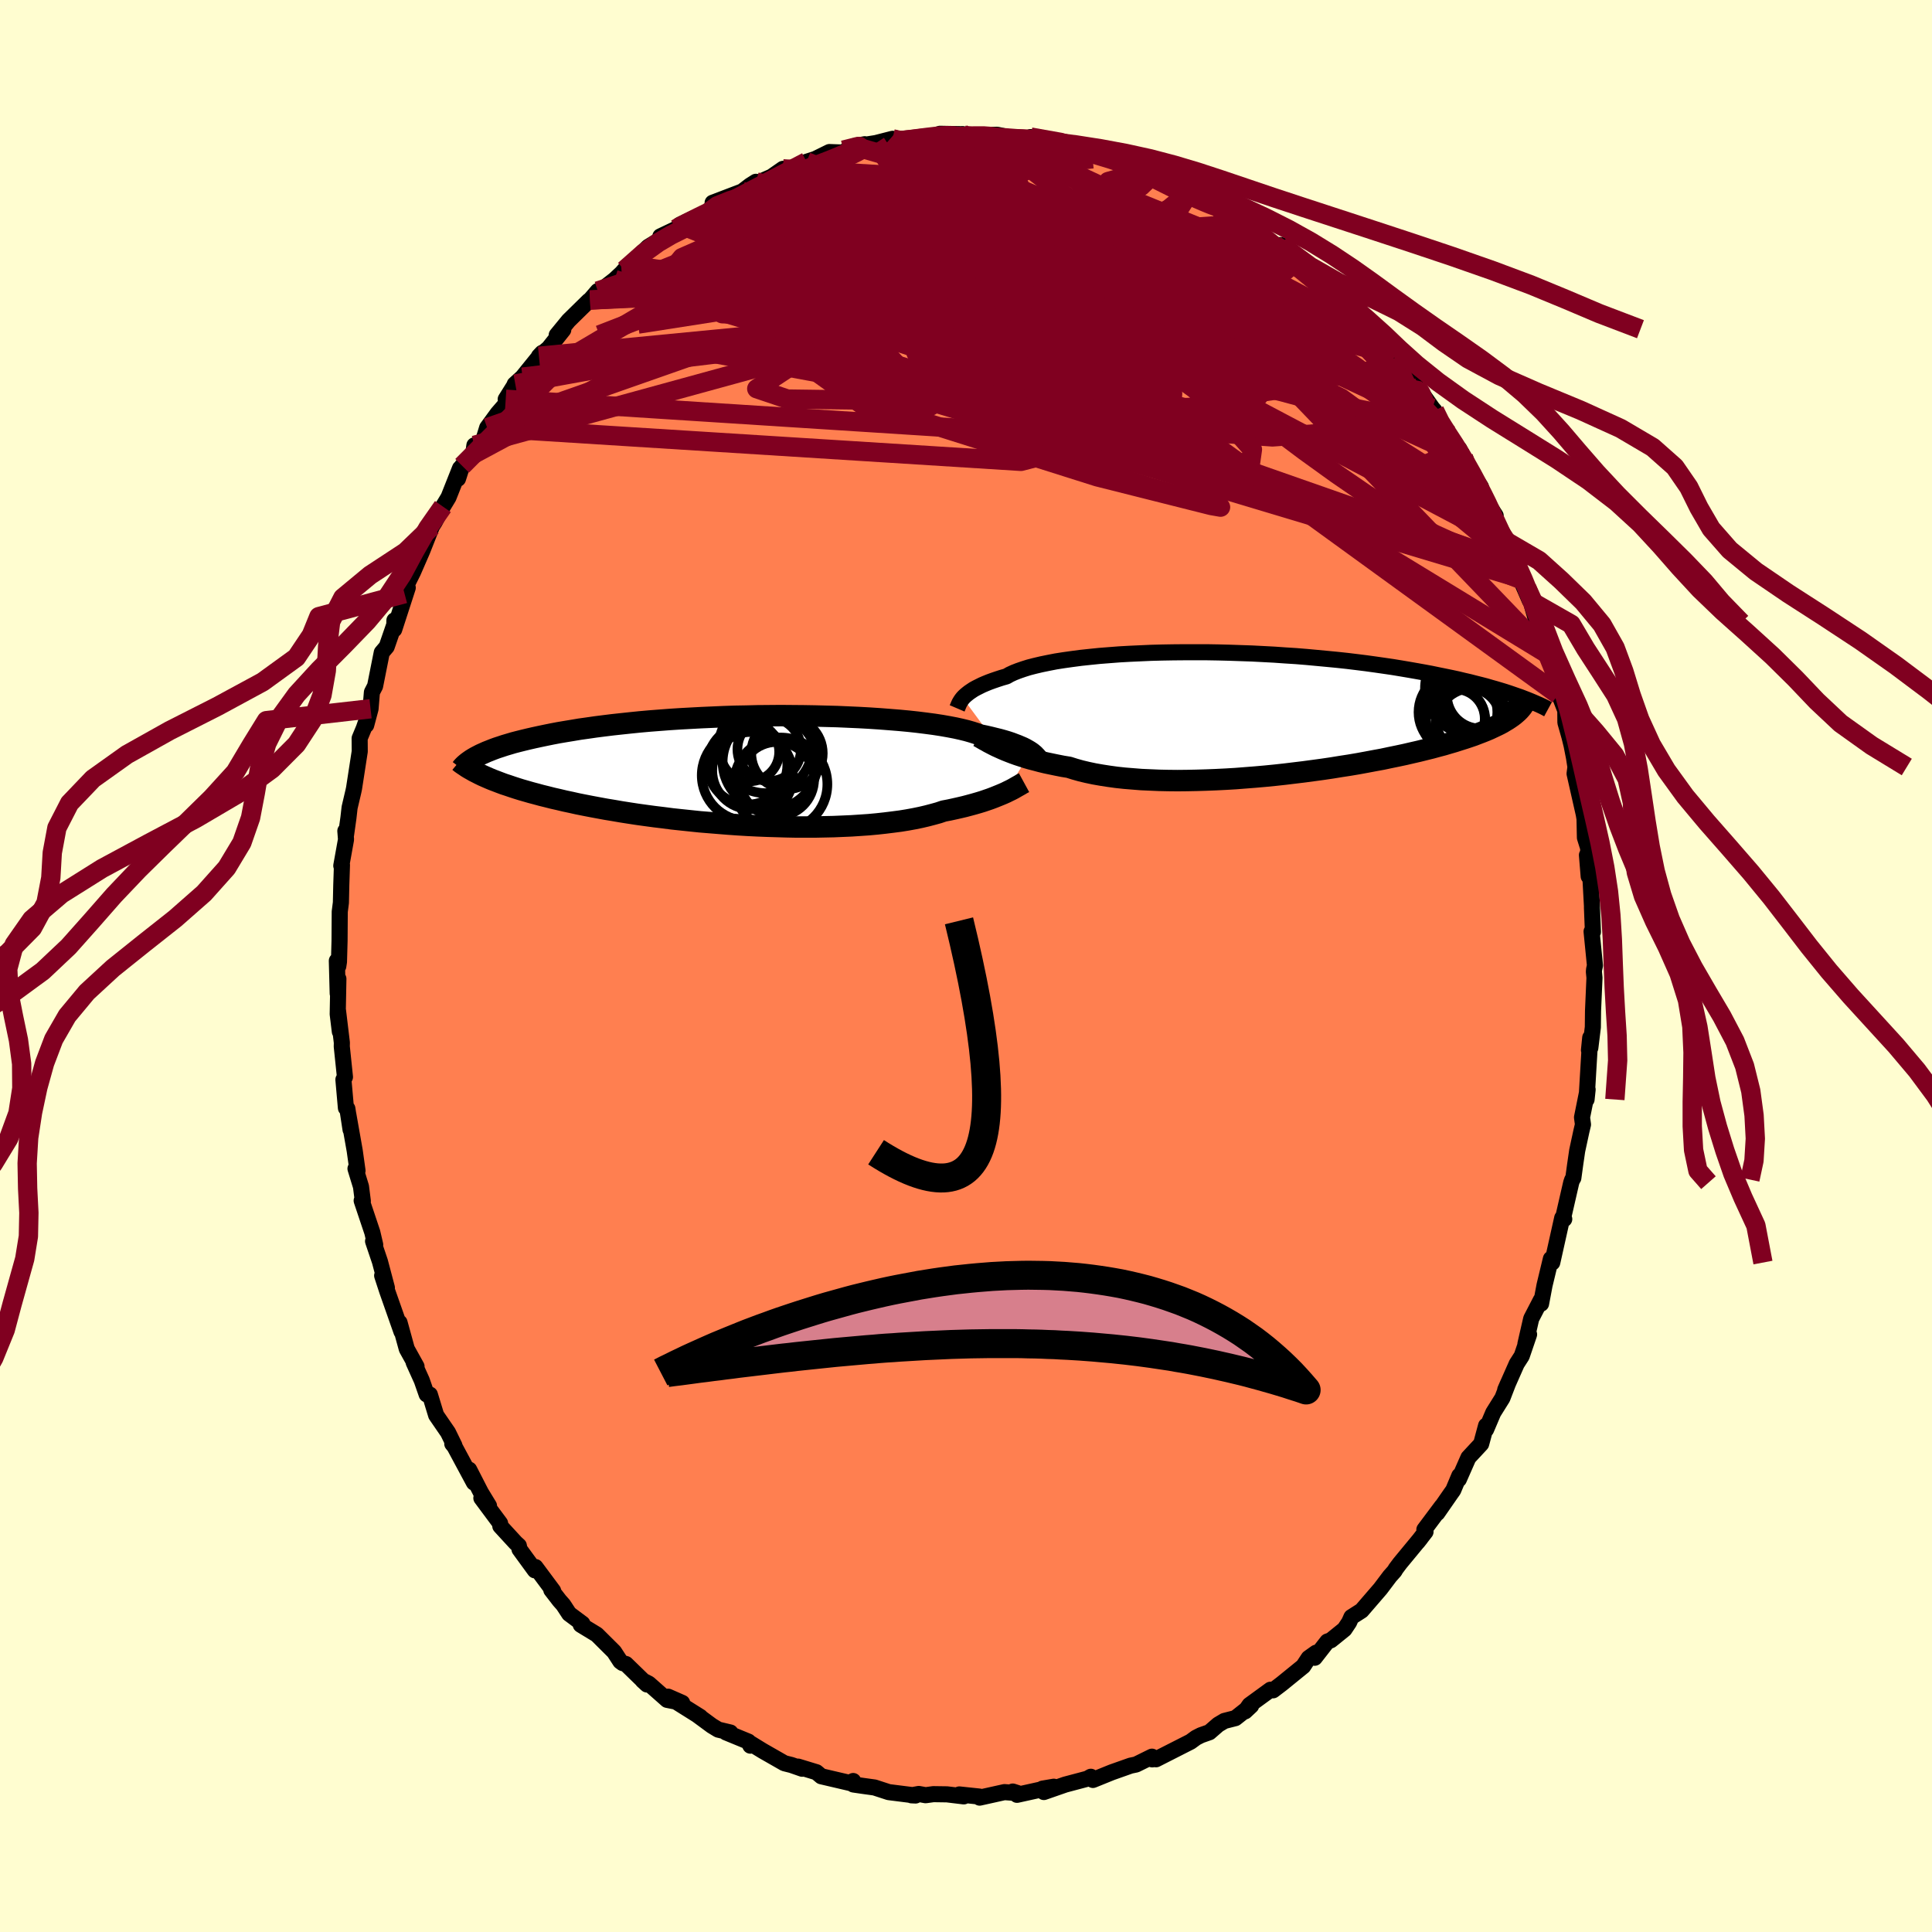 <svg xmlns="http://www.w3.org/2000/svg" width="500" height="500" viewBox="-100 -100 200 200"><defs><clipPath id="c"><path d="M29.25-1.89 29.08-2l-.19-.11-.21-.12-.24-.12-.26-.11-.28-.12-.32-.12-.34-.13-.36-.12-.4-.12-.43-.12-.45-.11-.48-.12-.52-.12-.54-.11-.4-.15-.47-.15-.52-.15-.57-.14-.63-.14-.68-.13-.74-.13-.78-.12-.83-.11-.88-.11-.92-.1-.96-.09-1-.08-1.03-.08-1.06-.07-1.08-.06-1.12-.05-1.13-.05-1.15-.03-1.16-.03-1.18-.02-1.18-.01-1.19-.01-1.19.01-1.19.01-1.18.03-1.17.02-1.17.04-1.15.05-1.14.05-1.12.06-1.1.06-1.08.07-1.05.08-1.03.08-1.01.09-.98.1-.94.1-.92.1-.89.11-.86.11-.83.12-.79.11-.77.13-.73.12-.71.12-.68.13-.64.13-.62.13-.6.13-.57.13-.54.13-.52.13-.5.13-.47.14-.44.13-.42.14-.4.13-.38.14-.35.14-.33.13-.31.14-.29.13-.27.14.48 2.04.32.14.34.15.36.15.37.14.39.15.4.15.43.14.44.15.46.15.48.15.49.14.52.15.53.14.55.15.57.14.59.15.62.14.63.15.66.14.67.15.7.14.72.14.75.14.76.14.79.13.81.14.83.13.85.13.87.12.89.12.91.11.92.12.94.1.95.1.96.1.98.08.98.08 1 .08 1 .07 1 .06 1.01.05 1 .04L3 5.82l1 .03 1 .02h1.96l.97-.02.95-.02.94-.04.92-.04.9-.06.88-.06.86-.08.82-.09.81-.1.77-.1.74-.12.71-.13.68-.14.64-.15.61-.16.58-.16.53-.18.58-.11.55-.12.53-.12.51-.12.49-.13.48-.13.45-.13.43-.13.41-.14.38-.13.37-.14.35-.14.32-.13.31-.13.29-.13"/></clipPath><clipPath id="b"><path d="m-29.88-1.58.13-.14.15-.14.18-.15.19-.15.22-.15.24-.16.27-.15.3-.15.32-.16.35-.15.37-.15.41-.15.44-.15.46-.15.49-.14.35-.2.41-.19.46-.18.52-.18.57-.18.62-.16.68-.16.73-.15.77-.15.83-.13.86-.12.91-.12.94-.1.98-.1 1.02-.08 1.04-.08 1.07-.06 1.1-.05 1.11-.05 1.14-.03 1.14-.02 1.16-.01h2.34l1.17.02 1.18.03 1.17.04 1.16.04 1.16.06 1.14.06 1.14.08 1.11.07 1.1.09 1.08.1 1.06.1 1.04.1 1.02.11.99.12.96.12.94.13.91.13.89.13.85.14.83.14.8.14.78.14.75.14.72.15.69.14.68.14.65.14.62.15.61.14.58.15.56.14.54.14.51.15.5.14.47.14.46.14.43.14.41.14.4.14.38.13-.64 1.86-.21.16-.23.16-.24.16-.27.16-.28.17-.3.16-.33.16-.34.16-.36.17-.38.16-.4.16-.42.16-.44.17-.47.16-.48.16-.51.16-.53.17-.55.16-.57.17-.61.16-.62.17-.65.16-.68.17-.7.16-.73.17-.75.16-.78.16-.8.17-.82.15-.85.16-.87.16-.89.15-.91.14-.92.15-.95.14-.96.13-.97.13-.99.12-.99.12-1.01.11-1.01.1L.4 6.6l-1.02.08-1.02.08-1.02.06-1.01.05-1.01.04-1 .03-1 .02-.97.01-.97-.01-.94-.02-.93-.04-.91-.04-.88-.07-.86-.07-.83-.09-.8-.11-.77-.12-.74-.13-.71-.15-.67-.16-.64-.18-.6-.19-.62-.1-.61-.12-.58-.12-.57-.12-.54-.13-.52-.14-.51-.13-.48-.14-.46-.15-.43-.14-.42-.15-.39-.15-.38-.15-.35-.15-.33-.15"/></clipPath><filter id="a"><feTurbulence baseFrequency=".05" numOctaves="3" result="noise" type="noise"/><feDisplacementMap in="SourceGraphic" in2="noise" scale="2"/></filter></defs><rect width="100%" height="100%" x="-100" y="-100" fill="#FFFDD0"/><path fill="coral" stroke="#000" stroke-linejoin="round" stroke-width="1.667" d="M65.02.36 65 .6l.06.62-.15 3.42-.02 1.7-.26 2.13-.14.24.13-1.29-.23 3.86-.15 2.54.11-1.03-.58 2.88.1.74-.17.72-.43 1.99-.21 1.44-.19 1.39-.11.16-.11.32-.89 3.88.17-.11-.21-.12-1.03 4.62-.01-.15-.13-.24-.66 2.74-.36 1.91-.02-.38-1 1.93-.6 2.62.38-.99-.76 2.23-.52.81-1.19 2.69.31-.71-.6 1.56-.95 1.52-.74 1.74v-.4l-.51 1.89-1.32 1.42-.99 2.25.05-.38-.63 1.5-.27.38-1.38 1.99.47-.71-1.81 2.42.12.23-.82 1.06.31-.39-2.13 2.58-.45.6-.11.2-.49.55-.98 1.3-1.95 2.26-1.05.67-.24.54-.48.72-1.41 1.14-.36.13-1.31 1.68.14-.52-.77.55-.56.85-2.24 1.82-.88.67-.27-.06-2.17 1.58-.46.66.63-.59-1.63 1.29-1.14.29-.64.38-.91.79-.88.31-.51.26-.56.41-3.58 1.82-.36-.15-.03.16-.03-.28-1.64.81-.57.12-1.95.69-1.95.79-.02-.09-.2-.24-.35.2-2.3.61-2.21.77-.14-.35 1.17-.2-3.81.84-.44-.34.5.16-1.36-.1-2.57.57-.02-.11-2.08-.22.46.2-1.74-.21-1.41-.02-.8.11-.71-.13-.76.14.43.02-2.78-.35-1.47-.48-1.16-.16-1.03-.15-.02-.36-.26.22-3.04-.71-.5-.42-1.9-.58.42.22-1.12-.39-.72-.18-2.24-1.28-1.45-.89.17.35-.21-.42-2.31-.95.45.01-1.26-.3-.66-.4-1.52-1.12.32.2-3.33-2.09 1.46.64-1.56-.31-1.9-1.68-.63-.32.45.41-2.18-2.12-.35-.1-.23-.17-.65-1-1.79-1.78-1.66-1.01.17-.12-1.37-1.02-.61-.93-.39-.44-.85-1.1.19.09-1.83-2.46-.06.34-1.59-2.18-.07-.37-.33-.3-1.59-1.73-.02-.29-1.94-2.61.79.8-.84-1.38-1.21-2.36.49 1.34-2.01-3.74-.23-.28.22.18-.66-1.35-1.23-1.79-.65-2.13-.33-.02-.51-1.46-.84-1.86.3.43-1.01-1.82-.75-2.73.2.94-1.48-4.21-.52-1.59.12-.07.37 1.33-.72-2.72-.71-2.1.22.36-.3-1.28-1.1-3.28.12.05-.19-1.5-.57-1.86.21.21-.29-2.07-.67-3.79.24 1.61-.33-2.17-.15-.07-.26-2.94.16-.27-.33-3.16.01-.39-.4-3.32.19 2.17-.22-1.81.07-3.65-.07 1.52-.09-3.39.15.56.07-.46.06-2.16.02-3.02.12-.94.04-1.82.07-2.08-.07.08.49-2.72-.07-.88.07.42.25-1.78.12-1.06.39-1.66.07-.33.59-3.82-.01-1.36.44-1.06.62-1.79-.38 1.48.45-1.69.14-1.71.33-.64.69-3.47.51-.6.95-2.75-.15.02-.02.94 1.4-4.32-.33.62.05-.58.83-1.67.95-2.18 1.02-2.58-.03.06.3-.47.85-1.6.58-.96 1.19-3-.21 1.08.43-1.34 1.14-1.18.13-.94.8-.13.52-1.69 1.08-1.48.98-1.13-.14-.34.99-1.58-.06.03.81-.74 2.03-2.51-.33.35 1-.83 1.52-1.91-.68.55 1.23-1.5 2.11-2.07.11-.06.8-.93-.48.56 2.23-1.74.73-.68.72-.83-.44.52 2.46-2.4 1.45-.89-.19-.2 1.64-.78.08-.05.31-.38 1.31-.62 1.72-.71.93-.86-.58-.08 3.07-1.17.81-.62.6-.38.02.18 1.6-.7 1.18-.82 1.24-.08.94-.32.27-.33.9-.29 1.46-.72 1.37.05 1.18-.66 1.11-.2-.18.09 1.33-.21 1.72-.44-.58.39.98-.15 1.71-.14 1.94-.31.87-.31 2.2.04.13-.01-.4.26 2.24-.19.93.23.34-.22.47-.01 1.97.41 2.15.17-.65-.34.49.29 2.4.33.86.14.76.47v-.34l.28.04 3.1.81 1.81.54-1.36-.36 2.63 1.36 1.86.29-.84-.09.54-.01.37.11 2.37 1.08 1.23.67.18.04.75.64 1.98 1.13.74.05-.65-.05L29-76.7l1.13.41-1.14-.54 1.92 1.49 1.13.75.58-.04 1.67 1.71 1.81 1.06-.43.1 1.77 1.35-.75-.84 1.74 1.99 1.41 1.03.59.47 1.07 1.81-.2.03.91.26.1.71 1.59 1.65.37.4.07-.3 2.56 3.81-.29-.64.42.51 1.25 1.77.22.25.36 1.13 1.03 1.25 1.1 1.77.08-.17.42.87.71 1.4 1.1 1.64-.1.47 1.63 2.52-.12.34 1.24 2.34.13.74.62 1.28.12.31.82 1.68-.28-.2 1.01 2.31-.31-1.3 1.04 3.57.23.3.88 2.96-.13-.28 1.06 3.03.16 1.44.04-.15.7 1.8.01 1.24.42 1.48.22.89.25 1.27.15.97-.09.69.95 4.2.08.48.04 1.94.34 1.09-.03 1.75-.1-1.03.18 2.2.1-1.3.24 4.36v.21l.1 2.48-.14-.04.35 3.52-.09.41L65 .6" filter="url(#a)"/><path fill="#fff" d="m-29.88-1.58.13-.14.15-.14.18-.15.19-.15.22-.15.24-.16.27-.15.3-.15.32-.16.35-.15.37-.15.41-.15.44-.15.46-.15.49-.14.35-.2.41-.19.46-.18.52-.18.57-.18.62-.16.68-.16.73-.15.77-.15.83-.13.86-.12.91-.12.94-.1.98-.1 1.02-.08 1.04-.08 1.07-.06 1.1-.05 1.11-.05 1.14-.03 1.14-.02 1.16-.01h2.34l1.17.02 1.18.03 1.17.04 1.16.04 1.16.06 1.14.06 1.14.08 1.11.07 1.1.09 1.08.1 1.06.1 1.04.1 1.02.11.99.12.96.12.94.13.91.13.89.13.85.14.83.14.8.14.78.14.75.14.72.15.69.14.68.14.65.14.62.15.61.14.58.15.56.14.54.14.51.15.5.14.47.14.46.14.43.14.41.14.4.14.38.13-.64 1.86-.21.16-.23.16-.24.16-.27.16-.28.17-.3.16-.33.16-.34.16-.36.17-.38.16-.4.16-.42.16-.44.17-.47.16-.48.16-.51.16-.53.17-.55.16-.57.17-.61.16-.62.17-.65.16-.68.17-.7.16-.73.17-.75.16-.78.16-.8.17-.82.15-.85.16-.87.16-.89.15-.91.14-.92.15-.95.14-.96.13-.97.13-.99.12-.99.12-1.01.11-1.01.1L.4 6.6l-1.02.08-1.02.08-1.02.06-1.01.05-1.01.04-1 .03-1 .02-.97.01-.97-.01-.94-.02-.93-.04-.91-.04-.88-.07-.86-.07-.83-.09-.8-.11-.77-.12-.74-.13-.71-.15-.67-.16-.64-.18-.6-.19-.62-.1-.61-.12-.58-.12-.57-.12-.54-.13-.52-.14-.51-.13-.48-.14-.46-.15-.43-.14-.42-.15-.39-.15-.38-.15-.35-.15-.33-.15" filter="url(#a)" transform="translate(29.55 -26.16)"/><path fill="#fff" d="M29.25-1.89 29.08-2l-.19-.11-.21-.12-.24-.12-.26-.11-.28-.12-.32-.12-.34-.13-.36-.12-.4-.12-.43-.12-.45-.11-.48-.12-.52-.12-.54-.11-.4-.15-.47-.15-.52-.15-.57-.14-.63-.14-.68-.13-.74-.13-.78-.12-.83-.11-.88-.11-.92-.1-.96-.09-1-.08-1.03-.08-1.06-.07-1.08-.06-1.12-.05-1.13-.05-1.15-.03-1.16-.03-1.18-.02-1.18-.01-1.19-.01-1.19.01-1.19.01-1.18.03-1.17.02-1.17.04-1.15.05-1.14.05-1.12.06-1.1.06-1.08.07-1.05.08-1.03.08-1.01.09-.98.1-.94.1-.92.1-.89.11-.86.11-.83.12-.79.11-.77.13-.73.12-.71.12-.68.13-.64.13-.62.13-.6.13-.57.13-.54.13-.52.13-.5.13-.47.14-.44.13-.42.14-.4.13-.38.14-.35.14-.33.13-.31.14-.29.13-.27.14.48 2.04.32.14.34.15.36.15.37.14.39.15.4.15.43.14.44.15.46.15.48.15.49.14.52.15.53.14.55.15.57.14.59.15.62.14.63.15.66.14.67.15.7.14.72.14.75.14.76.14.79.13.81.14.83.13.85.13.87.12.89.12.91.11.92.12.94.1.95.1.96.1.98.08.98.08 1 .08 1 .07 1 .06 1.01.05 1 .04L3 5.82l1 .03 1 .02h1.96l.97-.02.95-.02.94-.04.92-.04.9-.06.88-.06.86-.08.82-.09.81-.1.77-.1.74-.12.71-.13.68-.14.64-.15.61-.16.58-.16.53-.18.58-.11.55-.12.53-.12.51-.12.49-.13.48-.13.45-.13.43-.13.41-.14.38-.13.37-.14.35-.14.32-.13.31-.13.29-.13" filter="url(#a)" transform="translate(-22.58 -20.26)"/><g fill="none" stroke="#000" transform="translate(29.55 -26.16)"><path stroke-linejoin="round" stroke-width="1.667" d="m-30.47-.51.03-.07.04-.08.03-.08.04-.1.05-.11.05-.11.07-.12.08-.13.09-.13.11-.14.13-.14.15-.14.18-.15.19-.15.22-.15.24-.16.27-.15.3-.15.32-.16.35-.15.37-.15.41-.15.44-.15.46-.15.49-.14.35-.2.41-.19.46-.18.52-.18.57-.18.62-.16.68-.16.73-.15.77-.15.83-.13.86-.12.91-.12.94-.1.98-.1 1.02-.08 1.04-.08 1.07-.06 1.1-.05 1.11-.05 1.14-.03 1.14-.02 1.16-.01h2.34l1.17.02 1.18.03 1.17.04 1.16.04 1.16.06 1.14.06 1.14.08 1.11.07 1.1.09 1.08.1 1.06.1 1.04.1 1.02.11.99.12.96.12.94.13.91.13.89.13.85.14.83.14.8.14.78.14.75.14.72.15.69.14.68.14.65.14.62.15.61.14.58.15.56.14.54.14.51.15.5.14.47.14.46.14.43.14.41.14.4.14.38.13.36.14.34.13.32.13.31.13.3.13.28.12.26.12.25.12.23.12.22.12" filter="url(#a)"/><path stroke-linejoin="round" stroke-width="2.222" d="m-28.29 2.39.14.07.16.09.17.1.19.11.21.11.22.13.25.13.27.14.28.14.31.14.33.15.35.15.38.15.39.15.42.15.43.14.46.15.48.14.51.13.52.14.54.13.57.12.58.12.61.12.62.1.6.19.64.18.67.16.71.15.74.13.77.12.8.11.83.09.86.07.88.07.91.04.93.04.94.02.97.01.97-.01 1-.02 1-.03 1.01-.04 1.01-.05 1.02-.06 1.02-.08L.4 6.6l1.02-.09 1.01-.1 1.01-.11.99-.12.99-.12.97-.13.96-.13.95-.14.92-.15.91-.14.89-.15.87-.16.85-.16.82-.15.8-.17.78-.16.75-.16.73-.17.7-.16.68-.17.65-.16.62-.17.61-.16.57-.17.55-.16.53-.17.51-.16.48-.16.47-.16.44-.17.42-.16.4-.16.38-.16.36-.17.34-.16.33-.16.3-.16.28-.17.27-.16.24-.16.23-.16.21-.16.2-.17.18-.16.16-.16.15-.17.13-.16.11-.16.11-.17.09-.16.07-.17.06-.16" filter="url(#a)"/><circle cx="23.635" cy="-2.982" r="4.894" clip-path="url(#b)" filter="url(#a)"/><circle cx="22.7" cy="-2.587" r="4.736" clip-path="url(#b)" filter="url(#a)"/><circle cx="20.91" cy=".623" r="3.288" clip-path="url(#b)" filter="url(#a)"/><circle cx="22.46" cy=".713" r="3.336" clip-path="url(#b)" filter="url(#a)"/><circle cx="21.1" cy=".558" r="3.052" clip-path="url(#b)" filter="url(#a)"/><circle cx="24.465" cy="-1.402" r="4.602" clip-path="url(#b)" filter="url(#a)"/><circle cx="23.71" cy="-1.892" r="3.476" clip-path="url(#b)" filter="url(#a)"/><circle cx="24.06" cy="-2.007" r="4.556" clip-path="url(#b)" filter="url(#a)"/><circle cx="21.375" cy="-.117" r="4.078" clip-path="url(#b)" filter="url(#a)"/><circle cx="22.95" cy="1.298" r="3.922" clip-path="url(#b)" filter="url(#a)"/></g><g fill="none" stroke="#000" transform="translate(-22.58 -20.26)"><path stroke-linejoin="round" stroke-width="2.222" d="m30.11-1.06-.06-.06-.05-.06-.06-.07-.06-.07-.07-.08-.09-.09-.09-.1-.11-.09-.13-.11-.14-.1-.17-.11-.19-.11-.21-.12-.24-.12-.26-.11-.28-.12-.32-.12-.34-.13-.36-.12-.4-.12-.43-.12-.45-.11-.48-.12-.52-.12-.54-.11-.4-.15-.47-.15-.52-.15-.57-.14-.63-.14-.68-.13-.74-.13-.78-.12-.83-.11-.88-.11-.92-.1-.96-.09-1-.08-1.03-.08-1.06-.07-1.08-.06-1.12-.05-1.13-.05-1.15-.03-1.16-.03-1.18-.02-1.18-.01-1.19-.01-1.19.01-1.19.01-1.18.03-1.17.02-1.17.04-1.15.05-1.14.05-1.12.06-1.1.06-1.08.07-1.05.08-1.03.08-1.01.09-.98.1-.94.1-.92.1-.89.11-.86.11-.83.12-.79.11-.77.13-.73.12-.71.12-.68.13-.64.13-.62.13-.6.13-.57.13-.54.13-.52.13-.5.13-.47.14-.44.13-.42.14-.4.13-.38.14-.35.14-.33.13-.31.14-.29.13-.27.14-.25.13-.24.14-.21.13-.2.14-.18.13-.16.13-.15.13-.13.13-.12.13-.1.13" filter="url(#a)"/><path stroke-linejoin="round" stroke-width="2.222" d="m28.59 1.28-.11.06-.14.07-.14.09-.16.09-.18.1-.19.11-.21.12-.23.12-.25.12-.26.13-.29.13-.31.13-.32.13-.35.14-.37.14-.38.13-.41.14-.43.13-.45.13-.48.13-.49.13-.51.12-.53.12-.55.12-.58.11-.53.18-.58.16-.61.16-.64.15-.68.14-.71.13-.74.12-.77.1-.81.1-.82.09-.86.08-.88.06-.9.06-.92.04-.94.04-.95.02-.97.02H5l-1-.02-1-.03-1.01-.03-1-.04-1.01-.05-1-.06-1-.07-1-.08-.98-.08-.98-.08-.96-.1-.95-.1-.94-.1-.92-.12-.91-.11-.89-.12-.87-.12-.85-.13-.83-.13-.81-.14-.79-.13-.76-.14-.75-.14-.72-.14-.7-.14-.67-.15-.66-.14-.63-.15-.62-.14-.59-.15-.57-.14-.55-.15-.53-.14-.52-.15-.49-.14-.48-.15-.46-.15-.44-.15-.43-.14-.4-.15-.39-.15-.37-.14-.36-.15-.34-.15-.32-.14-.31-.15-.29-.15-.28-.14-.26-.15-.25-.14-.23-.14-.22-.15-.21-.14-.2-.14-.18-.15" filter="url(#a)"/><circle cx="-.06" cy=".524" r="4.714" clip-path="url(#c)" filter="url(#a)"/><circle cx="1.85" cy="-2.471" r="4.838" clip-path="url(#c)" filter="url(#a)"/><circle cx="4.05" cy="-1.756" r="3.7" clip-path="url(#c)" filter="url(#a)"/><circle cx=".31" cy=".029" r="4" clip-path="url(#c)" filter="url(#a)"/><circle cx="2.305" cy="-.861" r="4.918" clip-path="url(#c)" filter="url(#a)"/><circle cx="3.005" cy=".914" r="3.85" clip-path="url(#c)" filter="url(#a)"/><circle cx="3.395" cy="1.444" r="4.834" clip-path="url(#c)" filter="url(#a)"/><circle cx="2.205" cy="-2.171" r="3.286" clip-path="url(#c)" filter="url(#a)"/><circle cx=".2" cy="-1.906" r="3.042" clip-path="url(#c)" filter="url(#a)"/><circle cx="-.05" cy="-.581" r="4.136" clip-path="url(#c)" filter="url(#a)"/></g><g fill="none" stroke="#800020" stroke-linejoin="round" stroke-width="2"><path d="m51.49-52.65.45 1.16-.16.79-.79.43-1.44.07-2.16-.35-2.92-.81-3.75-1.31-4.59-1.84-5.44-2.37-6.29-2.88-7.16-3.38L9.15-67 .04-71.3l-10.25-4.66" filter="url(#a)"/><path d="m56.08-43.2.44.93.28.65.18.48.04.25-.08.04-.23-.19-.39-.44-.6-.78-.87-1.24-1.19-1.84-1.55-2.52-1.94-3.24-2.33-4.03-2.73-4.88M19.52-82.24l-.48-.04-.11.15-.01.35-.21.49-.59.57-1.1.59-1.63.62-2.18.63-2.74.64-3.31.66-3.94.67-4.62.72-5.38.79-6.19.9-6.95 1-7.55.92" filter="url(#a)"/><path d="m46.61-60.03.48.73.31.75v.62l-.28.5-.58.33-.92.14-1.26-.05-1.63-.23-1.99-.39-2.39-.56-2.81-.73-3.27-.94-3.76-1.19-4.28-1.46-4.81-1.78-5.34-2.1-5.85-2.44-6.43-2.74-7.08-2.99-7.8-3.15m12.32-8.15 1.63-.07h.95l.68.05.59.09.47.14.28.17.03.22-.25.25-.53.31-.85.35-1.19.41-1.53.45-1.89.52-2.26.62-2.71.71-3.21.83-3.76.91-4.34.99-5.09 1.05" filter="url(#a)"/><path d="m54.71-46.28.78 1.68.31.98.05.62-.18.36-.38.15-.58-.01-.78-.15-.99-.28-1.21-.4-1.47-.57-1.74-.79-2.04-1.06-2.36-1.37-2.7-1.71-3.03-2.08-3.37-2.43-3.72-2.79-4.05-3.14-4.43-3.5-4.85-3.86-5.36-4.19-5.95-4.49-6.61-4.8m26.05 1.44.56.22.87.66 1.14.88 1.18.93 1.2.96 1.25 1.01 1.29 1.04 1.32 1.07 1.26 1.03 1.14.95.98.83.8.7.65.57.51.45.37.34.21.17-.03-.07-.33-.42-.74-.8M7.18-85.52l1.81.29 1.2.26.98.24 1.01.25 1.14.31 1.23.36 1.2.38 1.09.36.91.32.71.25.52.19.35.13.21.09.03.03-.19-.04-.51-.15-.9-.29-1.34-.44-1.77-.58-1.99-.6M-.36-86.12l.31.15.72.1.56.13.35.21.16.3-.06.4-.33.51-.65.62-.98.74-1.34.85-1.69.98-2.08 1.09-2.47 1.23-2.86 1.39-3.29 1.59-3.76 1.81-4.26 2-4.78 2.16-5.32 2.27-5.82 2.26" filter="url(#a)"/><path d="m16.39-83.53-.04.15 1 .48 1.02.42.88.34.85.36.92.4.97.45.96.47.88.46.78.42.65.36.49.3.32.21.13.12-.08.03-.28-.08-.49-.18-.66-.27-.86-.37-1.12-.49-1.47-.7-1.86-.93-2.11-1.14M29-76.7l.62.29.62.5.95.78 1.18.95 1.29 1.05 1.3 1.08 1.23 1.08 1.15 1.03 1.05.98.98.94.91.88.83.82.69.71.54.56.36.38.18.2.04.03-.1-.11-.22-.26-.35-.41-.51-.64-.79-1.03" filter="url(#a)"/><path d="m19.59-82.23 1.68.86.79.62.27.56-.09.57-.43.59-.78.63-1.19.67-1.62.71-2.08.75-2.55.8-3.03.84-3.5.88-4 .92-4.53.96-5.12.96-5.78.98-6.51 1.06-7.26 1.2-7.82 1.22" filter="url(#a)"/><path d="m-.49-86.11.27.14.9.32 1.38.45 1.66.58 1.88.71 2.07.84 2.22.96 2.34 1.06 2.41 1.14 2.47 1.21 2.49 1.27 2.52 1.3 2.51 1.32 2.5 1.33 2.48 1.32 2.42 1.28 2.33 1.23 2.17 1.17 2.01 1.09 1.84.94M-30-76.31l.31-.19.84-.44 1.2-.6 1.37-.67 1.45-.71 1.48-.7 1.5-.68 1.47-.64 1.43-.59 1.36-.54 1.28-.5 1.17-.45 1.04-.4.88-.36.74-.32.59-.27.47-.22.3-.16.09-.09-.18.01-.52.13-.96.24m54.9 18.8.38.85.39.8.17.69-.09.64-.4.56-.75.45-1.11.32-1.48.2-1.85.11-2.22.02-2.63-.08-3.04-.2-3.48-.31-3.92-.44-4.36-.57-4.8-.69-5.24-.85-5.72-1-6.24-1.16-6.85-1.27-7.55-1.32-8.19-1.45" filter="url(#a)"/><path d="m5.19-85.64 1.24.05.67.03.71.11.75.15.66.15.5.14.34.13.21.14.03.17-.22.18-.55.18-.93.15-1.32.09-1.7.03-2.06-.04-2.4-.06-2.74-.08-3.12-.08-3.65-.08M48.5-57.5l.57 1.16.75 1.2.72 1.1.64 1.03.61 1.03.6 1.06.57 1.07.53 1.02.46.93.36.78.25.58.11.35-.02.11-.18-.17-.31-.43-.47-.7-.6-.95-.75-1.18-.9-1.44-1.1-1.73-1.33-2.13-1.6-2.59-1.77-2.91m-81-11.73 2-1.77 1.5-1.08 1.33-.78 1.32-.66 1.42-.65 1.55-.68 1.69-.73 1.77-.78 1.82-.8 1.81-.8 1.75-.75 1.61-.7 1.41-.61 1.19-.52.97-.45.8-.39.67-.35.48-.28.1-.16" filter="url(#a)"/><path d="m-26.58-78.07.84-.63 1.37-.55 1.89-.54 2.14-.47 2.31-.4 2.47-.34 2.66-.33 2.82-.33 2.91-.32 2.95-.29 2.97-.27 3.01-.23 3.06-.17 3-.16 2.76-.2 2.53-.26" filter="url(#a)"/><path d="m-7.21-85.39 1.63-.19 1.47-.19 1.2-.14.93-.05.68.02.51.06.37.09.25.13.13.16-.02.2-.21.25-.43.29-.68.35-.95.41-1.25.48-1.57.54-1.91.63-2.27.71-2.62.8-2.97.9-3.36.97-3.75.99-3.98.93m58.05 2.46.73.45.62.8.14.73-.41.59-.93.49-1.37.48-1.8.47-2.28.46-2.82.41-3.42.34-4.06.27-4.7.21-5.31.18-5.92.14-6.56.12-7.22.08h-7.92l-8.53-.22" filter="url(#a)"/><path d="m11.2-84.58-14.54 6.14-.23 5.76 7.24.74 5.23-2.13 1.5-2.65-.66-1.88-1.44-.86-1.71-.17-1.72.22-1.03.69.8 1.6 3.67 2.93 6.62 4.24 8.28 4.75 7.54 3.86 4.24 1.47-.81-1.54-6.24-3.72-10.97-3.81-14.19-1.68-14.3 1.4-6.96 3.99 15.34 6.96 60.5 18.14" filter="url(#a)"/><path d="m-26.23-79.01 2.45 3.44 8.36 5.69 1.26 4.96-4.55 3.21-2.95 1.95 3.17 1.07 8.81.12 10.9-1.06 9.16-2.17 5.28-2.81 1.69-2.71.2-1.8 1.14-.39 3.18.91 4.2 1.31 3.03.43.58-1.23-.87-2.44-.1-2.19 1.34-1.2-3.95-4.75" filter="url(#a)"/><path d="m-21.73-81 1.27 5.17 1.07 10.61 14.5 8.74 18.47 5.84 11.8 2.97.97.17-7.38-2.08-9.52-3.09-5.57-2.61 1.04-1.24 5.98.02 6.6.35 3.66-.51.23-2.58-1.36-5.58-2.14-8.37-3.17-8.02 3.96-1.12" filter="url(#a)"/><path d="m47.03-59.52-48.45-9.27-16.82-1.77-.03-1.77 5.86-1.17 7.02.43 5.53 2.04 1.82 2.7-2.53 2.1-5.04.71-4.16-.67-.6-1.54 3.17-1.91 4.53-2.02 2.51-1.87-1.38-1.3-3.99-.29-3.07.59-.08.39L-7.04-76l18.52-8.88" filter="url(#a)"/><path d="m-21.75-81.18 35.76 10.67 4.42 4.38-5.09-1.65-1.96-1.78 2.2-.06 1.8.53-2.97-.02-8.24-.52-9.52-.43-4.7-.25 4-.61 10.3-1.15 6.83-.25-11.16 4.48-50.81 13.94" filter="url(#a)"/><path d="m48.28-57.75-6.94-2.35-17.65-8.34L5.55-72.7l-13.28-1.17-6.1-.39-.23-.78 2.16-1.19 1.39-1.07-.46-.45-1.25.36-.15 1.07 2.14 1.64 4.02 2.09 4.07 2.35 1.37 2.17-4.25 1.14-11.5-.65-15.07-1.77-7.33.41" filter="url(#a)"/><path d="m-18.95-82.52 12.7.77 13 3.77 5.67 3.48.29 2.83-3.43 2.25-5.97 1.47-6.36.7-4.15.36-.48.5 2.74.86 4.22 1.1 3.88 1.02 2.67.59 1.67.02 1.35-.39 1.37-.5 1.03-.52.19-1.04-.09-2.21 1.9-3.09 6.32-2.03 10.17 1.38 9.9 5.25 10.25 10.83" filter="url(#a)"/><path d="m7.18-85.52-24.74 8.6-1.89-.66.17-.5-1.08 1.65.37 3.39 3.86 4.06 6.64 3.57 6.89 2.3 4.91.89 2.42-.23 1.07-.91 1.21-1.25 1.61-1.45.7-1.6-1.96-1.63-5.05-1.48-6.33-1.25-4.66-1.38-.86-2.55L-5.33-81l4.97-5.12" filter="url(#a)"/><path d="m34.29-72.92-28.66.16-1.19-2.29 1.83-1.91 2.7.73 2.18 3-.1 3.39-2.21 2.17-2.1.56.22-.47 2.89-.79 3.8-.8 2.21-.91-.93-1.08-3.79-1.03-4.85-.69-3.57-.25-.6.12 2.34.73 2.44 1.86-3.55 2.25-14.38-2.02-3.11-14.07" filter="url(#a)"/><path d="m7.34-85.47 21.72 21.69-7.69-5.19-12.4-5.13-8.25-.24-1.58 3.17 3.62 4.46 5.72 4.25 5.43 3.01 4.14 1.42 3.22.26 3.69-.11 5.05-.77L33-62.4l-8.73-9.45L-5.5-85.53" filter="url(#a)"/><path d="m41.3-65.92-45.97-1.33-5.97-1.38 6.06.82 6.95.61 4.32.23 2.39.42 2.3.61 3.42.41 4.58-.03 4.89-.45 4.17-.64 2.88-.46 1.56.13.16.9-2.06 1.34-5.93.87-10.71-.57-13.05-2.37-8.22-3.87 1.35-5.13-14.55-5.89" filter="url(#a)"/><path d="m35.67-71.76-19.45-7.93-4.88-2.28-1.83-.01.17 1.58 1.21 2.57 1.15 2.71.99 2.28L14.41-71l1.86 1.59 1.33 1.37-.65 1.05-3.13.72-4.41.7-3.21 1.11.22 1.7 4.09 1.88 6.08 1.26 4.69-.12.14-1.48-5.04-1.42-6.73 1.02-6.39 2.56-39.63-11.99" filter="url(#a)"/><path d="m-46.66-60.25 41.79-7.57 17.79 1.72-3.27-.66-10.13-2.4-6.97-2.09-.36-.41 5.26 1.53 7.93 2.72 7.64 2.79 5.55 2.11 3.25 1.45 1.89 1.35 1.76 1.76 2.2 2.24 1.98 2.24-.2 1.41-4.81-.18-10.63-2.15-14.75-3.78-13.53-4.51-5.06-4.25 7.85-3.87 14.51-4.64-11.22-9.8" filter="url(#a)"/><path d="m-52.16-51.78 11.13-11.2 10.62-6.28 10.49-3.4 9.45-1.55 7.25.72 5.43 2.82 4.48 3.7 3.46 3.03 1.23 1.24-2.14-.79-5.04-2.19-5.49-2.74-2.91-2.78 1.26-2.78 5-2.55 7.81-1.17 10.4 1.68 10.04 3.23-4.21-5.88" filter="url(#a)"/><path d="m-34.92-72.56 9.7 5.04 23.78.77 12.29 2.89-2.4 1.52-9.56-1.15-8.04-2.17-2.05-1.51 3.2-1 4.35-1.78 1.36-3.14-2.48-3.24-2.48-1.3 3.71.88 10.95-.49-4.66-8.8" filter="url(#a)"/><path d="m-7.61-85.63 10.44 2.41-5.24.75-4.51.96.2 1 3.34.97 3.48 1.1 1.57 1.31-.91 1.4-2.99 1.3-4.29 1.05-4.57.8-3.68.54-1.71.29.75-.07 2.64-.49 2.86-.8 1.06-.87-1.82-.68-3.94-.52-4.25-.45-4.55.44-7.83 3.14-6.56 2.18" filter="url(#a)"/><path d="m-45.91-60.96 51.07-6.12 22.3 3.8 11.07 5.35 4.43 2.58.29-.07-2.21-1.31-3.77-1.48-4.58-1.24-4.64-1.09-4.06-1.22-3.4-1.55-3.14-1.92-3.35-2.24-3.82-2.52-4.34-2.79L1-75.57l-5.76-2.22-6.67-.91-7.02.69-5.5 1.77-.11 1.66 12.42.38 40.63-2.63" filter="url(#a)"/><path d="m-51.02-52.96 20.83-11.2 22.46 4.14 23.2 4.1 16.25 1.15 8.16-.59 1.86-1.31-2.9-2.12L32.41-62l-7.74-3.75-5.69-2.91-.82-.65 3.9 2 4.81 3.73.61 3.87-6.26 3.45-15.53 4.02-55.26-3.48" filter="url(#a)"/><path d="m7.34-85.47-29.7 14.55 2.27-1.51 10.53-3.55 9.52-1.44 4.77.66-1.23 1.69-5.91 1.96-7.33 1.89-5.11 1.71-.56 1.46 4.04 1.09 6.7.52 6.56-.36 4.21-1.53 1.11-2.71-1.35-3.52L3.3-78.1.57-80.85l-2.25-1.37-1.05.29 1.43 2.11 5.23 3.7 4.88 2.89-25.31-10.02" filter="url(#a)"/><path d="m38.43-69.26.72 6.29-12.55-.53-12.85-.83-10.93-.92-9.54-1.15-7.45-1.21-3.8-1.29.87-1.58 5.01-1.99 7.18-2.21 6.77-2.01 4.22-1.38.7-.37-2.48.89-4.41 2.12-4.8 2.95-3.71 3.02-.66 2.24 5.84 1.16 16.15 1.25 24.21 5.46L56.08-43.2" filter="url(#a)"/><path d="M53.2-49.14 1.18-63.84l-8.36-9.69 2.5-2.68 6.52 2.69 9.04 4.74 8.83 3.52 5.69.6 1.26-2.03-2.71-3.23-5.29-3-6.34-2.06-6.01-1.28-4.46-.99L-.2-78.3l.44-.96 2.1-.41 2.46.54 1.87 1.43 1.42 1.68 2.29 1.13 4.23.13 1.44-1.48-23.66-9.39" filter="url(#a)"/><path d="m-47.65-58.67 61.34 3.93 16.13-.97-4.55-4.58-11.26-3.7-9.44-1.83-3.94-.73.5-.41 1.74-.54.82-.71.21-.49 1.8.4 5.54 1.53 8.77 1.42 7.48-.86 3.75-1.13 20.25 14.69" filter="url(#a)"/><path d="M56.82-41.61 4.19-57.83l-.34-3.78 8.86 1.2 1.74 1.33-6.41-.11-8.71-1.64-4.51-2.65 2.6-3.11 7.84-3.16 8.36-2.84 4.61-2.14-.78-1.23-5.03-.66-6-1.2-3.32-2.99-10.31-4.58" filter="url(#a)"/><path d="m-44.21-63.12 38.82-3.75 10.64-.04 6.92-.69 5.12-1.62 2.67-1.36-.48-.5-3.99-.01-7.21-.29-9.2-.93-9.35-1.07-7.46-.31-3.8.92 1.18 1.57 6.44.87 10.05-1.04L7.2-73.78l13.77.11 23.3 10.77" filter="url(#a)"/><path d="M-23.16-80.18.22-74.35l-2.03.41-3.76.19-1.1.84 1.69.22 2.39-1.17.78-2.02-1.91-1.69-4.16-.46-4.99.87-4.13 1.69-1.83 1.82 1.39 1.58 5.09 1.44 8.89 1.72L8.7-66.43l13.86 3.5 12.96 4.03 9.26 3.14 4.8 2.21 6.37 9.61" filter="url(#a)"/><path d="M-49.57-55.72-6.1-70.97l22.74-.06 5.07 2.3-7.77 1.04-12.79.22-10.75.21-5.03.48.88.66 4.95.79 6.76.97 6.91 1.2 6.21 1.3 4.99 1.01 3.15.11.49-1.3-2.74-2.83-5.57-3.82-6.7-3.65-5.17-2.09-.71.67 5.93 3.97 10.88 6.22 2.24 3.13-43.52-18.49" filter="url(#a)"/><path d="M34.29-72.92 1.72-78.11l-8.05.69 4.24 3.7 10.13 5.65 10.95 5.61 7.49 3.38 3.02.39.89-1.48 1.48-1.36 2.02-.3-.59-.31-6.49-2.85-11.72-6.94-11.46-8.56-15.22-4.38" filter="url(#a)"/><path d="m-38.92-68.94 47-2.15 19.2 1.72L34-67.58l.44.61-1.83.65-2.71 1.16-4.43.62-7.13-1.17-9.38-3.08-10.05-3.8-9.23-2.89-7.86-.93-6.49 1-4.73 2.08-1.63 2.02 3.74 1.46 12.76 1.95 27.8 6.99 46.94 28.62" filter="url(#a)"/><path d="m-34.92-72.56 42.65 6.22 16.2 10.89-6.07 1.42-12.29-5.16-7.66-6.47-.98-4.83 2.47-2.89L.98-75.3l-1.8-1.63-4.38-1.13-2.87-.09 3.85 1.19 13.37 3.25 20.96 10.1 30.1 31.32" filter="url(#a)"/><path d="m-35.64-71.73 14.87-1.22 17.84-.01 14 3.3 8.51 4.79 1.01 3.37-5.66.38L5.9-63.4-3-66.99l-6.56-3.5-3.38-2.55-.19-1.35 2.45-.36 4.17.18 4.81.33 4.52.22 3.66.04 2.55-.04h1.37l.52.17.96.5 3.75 1.14 8.76 2.25 11.98 3.13 2.06-2.43" filter="url(#a)"/><path d="m56.82-41.61-48.51-17-.58-9.05 5.15-1.92.22.7-2.66.76-1.11.53 1.65.9 2.18 1.73-.05 2.06-3.05.76-4.54-2.41-4.39-5.64-5.56-5.9-9.91-2.98-2.43-3.85" filter="url(#a)"/><path d="M42.31-64.95 15.49-72l5.37 3.37 6.49 3.76 1.29 1.03-2.68-1.35-4.76-2.51-5.59-2.35-5.12-1.08-2.88.64.59 2 3.09 2.41 2.08 1.76-2.66.49-7.27-.74-5.78-1.47-.13-2.65-25.83-8.67" filter="url(#a)"/><path d="m51.49-52.65 1.3 4.16-5.96-3.75-8.03-5.09-6.4-2.99-5.4-1.8-5.51-2.21-5.11-2.9-3.57-2.86-1.83-2.06-1.21-1.06-2.15-.27-3.8.22-4.64.53-3.55.86-.38 1.5 4.36 2.83 9.74 4.84 11.93 5.77-1.46.1-49.43-19.91" filter="url(#a)"/><path d="M40.43-67.76-5.2-65.59l-1.07-.76 7.78.28 6.37.36 3.85.01 2.87-.11 3.62.08 5.01.42 5.72.65 5.01.57 3.03.13.37-.48-2.35-.93-4.91-1.09-7.37-1.13-9.7-1.39L1.8-70.99l-10.25-2.58-4.85-2.46 5.62-1.08 19.54 3.41 37 17.33" filter="url(#a)"/><path d="M30.13-76.29 12.98-72.7l-16.38.29-1.7-2.23 5.8-1.81 5.56-.63 1.84.13-1.73.47-3.56.59-3.81.45-3.34.04-2.7-.39-1.84-.4-.39.25 1.81 1.39 4.17 2.45 5.35 2.63 4.23 1.42 2.46-.57 5.62-.38 17.56 6.59L56.7-41.92" filter="url(#a)"/><path d="M57.64-39.93 8.56-59.41l2.37-6.67 9.24.81-.22 1.57-9.95-.31-12.97-1.79-9.82-1.72-4.53-.12-.35 2.27 2.46 4.07 4.94 3.54 6.63-.22 6.76-4.94 12.63-2.26 40.2 21.24" filter="url(#a)"/><path d="m-18.95-82.52 42.98 15.9 13.47 4.29-.82-1.9-6.31-4.11-5.77-3.43-2.26-1.38 1.49.83 3.94 2.6 4.46 3.61 2.89 3.59-.4 2.51-4.44.65-7.61-1.28-8.22-2.51-5.33-2.38.3-.84 6.03 1.34 8.38 2.56 4.8.99-3.95-3.74-12.61-8.9-12.63-8.97-.2-2.77" filter="url(#a)"/><path d="m44.34-63.2-33.95-9.17-.67 3.68 2.91 3.46-2.12-.31-3.9-2.02-1.88-1.32.97.16 2.81.94 3.31.58 2.66-.42 1.2-1.24-.57-1.28-2.14-.49-3.43.61-4.63 1.34-5.49 1.22-4.64.29-.6-.88 5.52-1.16 9.07 1.29 10.71 9.47L61.3-28.1" filter="url(#a)"/><path d="m44.27-62.9 3.21 6.62-6.96-5.64-10.7-7.3-10.22-5.54-7.82-2.84-5.14-.59-2.68.44-.61.33.8-.33 1.4-.71 1.39-.33 1.12.74.83 1.95.61 2.75.63 2.93 1.15 2.61 1.97 1.85 2.27-.04 1.89-3.6 3.13-6.37 2.83-4.47" filter="url(#a)"/><path d="M17.66-82.53 12.58-71.3l-13 4.79 1.2 2.57 7.45 1.29 4.09-.01L9.78-64l-6.93-2.32-7.36-2.57-5.43-2.06-3.73-1.39-3.35-1.18-3.4-1.57-2.78-1.87-1.46-1.39.73-1.02 7.43-3.88" filter="url(#a)"/><path d="M-9.33-85.19 8.75-57.4l-13.29-2.06-8.18-8.69-2.19-6.66 1.15-3.16 3.64-.43 5.49 1.27 5.95 2.04 4.9 1.81 3.33.73 2.53-.53 2.84-1.06 2.63-.97.77-1.65 12.59 1.42" filter="url(#a)"/><path d="m50.99-53.35-3.9 1.62-15.85-9.35-14.29-8.56L6.7-74.63l-7.61-1.8-5.36.05-2.18.52 1.86.1 5.59-.47 7.54-.69 6.83-.48 3.89.04.61.95-.28 2.58 2.88 4.88 7.45 5.57 2.31-.99L2.41-85.82" filter="url(#a)"/><path d="m-7.21-85.39 3.02-.33 2.28-.14 1.99-.02 2.01.05 2.16.11 2.28.17 2.38.24 2.48.31 2.56.4 2.58.48 2.55.56 2.47.65 2.41.72 2.44.8 2.6.88 2.84.96 3.15 1.04 3.46 1.13 3.73 1.22 3.98 1.31 4.15 1.39 4.2 1.47 3.98 1.49 3.56 1.47 3.49 1.48 4.28 1.63M-54.15-47.56l-1.56 2.23-1.38 2.41-1.27 2.37-1.57 2.38-2.06 2.46-2.44 2.52-2.54 2.55-2.32 2.53-1.84 2.54-1.26 2.55-.74 2.55-.44 2.56-.49 2.56-.9 2.58-1.57 2.61-2.35 2.63-2.98 2.62-3.29 2.6-3.17 2.54-2.69 2.48-2.03 2.44-1.4 2.43-.94 2.47-.7 2.52-.55 2.59-.4 2.62-.16 2.64.05 2.6.13 2.53-.05 2.43-.38 2.34-.64 2.29-.67 2.4-.71 2.66-1.18 2.9-1.3 2.32" filter="url(#a)"/><path d="m-55.3-45.49-2.72 2.62-3.67 2.41-2.82 2.34-1.26 2.45-.31 2.54-.14 2.56-.45 2.54-.97 2.53-1.67 2.55-2.54 2.55-3.51 2.56-4.37 2.57-4.88 2.58-4.83 2.6-4.19 2.63-3.08 2.63-1.81 2.59L-99.2.3l.12 2.48.48 2.44.51 2.44.33 2.47.02 2.52-.4 2.58-.96 2.62-1.6 2.63-2.19 2.59-2.57 2.52-2.67 2.44-2.49 2.36-2.13 2.34-1.61 2.41-.95 2.56-.26 2.64-.03 2.35-1.89 1.68" filter="url(#a)"/><path d="m-58.12-38.54-8.87 2.37-.78 1.92-1.55 2.31-3.49 2.53-4.69 2.54-4.93 2.5-4.43 2.48-3.52 2.51-2.42 2.53-1.31 2.55-.48 2.58-.15 2.59-.5 2.6-1.4 2.59-2.57 2.6-3.53 2.61-3.9 2.63-3.48 2.67-2.32 2.68-.71 2.67.79 2.6 1.45 2.49.54 2.41-2 2.44-4.42 2.69-2.82 3.02" filter="url(#a)"/><path d="m-61.64-26.63-10.78 1.23-1.55 2.51-1.67 2.81-2.43 2.67-2.53 2.48-2.52 2.44-2.56 2.52-2.51 2.64-2.36 2.69L-92.9-2-95.57.52l-3.25 2.38-3.8 2.3-3.96 2.29-3.69 2.38-3.21 2.5-2.95 2.59-3.19 2.66-3.87 2.68-4.52 2.65-4.33 2.62-2.13 2.67 2.34 2.35M60.08-32.57l1.39 3.41 1.62 2.59 2.1 2.37 1.96 2.39 1.3 2.46.54 2.47.08 2.42.02 2.38.3 2.39.74 2.46 1.14 2.58 1.33 2.69L73.82.79l.87 2.76.45 2.73.12 2.67-.03 2.58-.05 2.54v2.52l.14 2.46.45 2.14 1.09 1.24" filter="url(#a)"/><path d="m58.06-39.12 1.56 3.43 1.21 3.16 1.3 2.91 1.24 2.68 1.03 2.53.81 2.48.74 2.48.77 2.46.85 2.44.93 2.42 1.02 2.44 1.14 2.5 1.23 2.6 1.25 2.68L74.27.83l.89 2.76.61 2.73.42 2.68.4 2.61.53 2.55.68 2.51.76 2.45.83 2.39 1.04 2.46 1.34 2.9.73 3.83" filter="url(#a)"/><path d="m58.37-37.82 4.28 2.44 1.5 2.54 1.58 2.43 1.53 2.38 1.12 2.43.71 2.56.5 2.66.41 2.71.4 2.69.43 2.62.52 2.55.68 2.49.87 2.48 1.09 2.49 1.3 2.5 1.46 2.52 1.5 2.54 1.35 2.57 1 2.58.64 2.58.34 2.52.13 2.41-.14 2.28-.42 1.96" filter="url(#a)"/><path d="m55.95-43.94 3.38 1.97 2.3 2.07 2.27 2.21 1.94 2.34 1.36 2.41.9 2.43.76 2.47.89 2.52 1.19 2.6 1.57 2.66 1.95 2.69 2.23 2.67 2.32 2.64 2.26 2.6 2.1 2.56 1.97 2.55 1.95 2.54L89.35.54l2.23 2.57 2.35 2.57 2.35 2.57 2.17 2.57 1.89 2.55 1.6 2.53 1.44 2.49 1.44 2.47 1.54 2.45 1.66 2.44 1.66 2.47 1.51 2.5 1.16 2.54.71 2.56.2 2.55-.2 2.48-.11 2.35.55 2.23 1.29 2.55M55.95-43.94l.86 1.94.89 2.02.88 2.16.87 2.3.86 2.37.83 2.38.75 2.41.68 2.45.63 2.54.61 2.63.61 2.68.62 2.68.59 2.62.5 2.55.38 2.49.25 2.47.15 2.48L67-.28l.1 2.51.14 2.51.16 2.47.06 2.56-.29 4.05M36.69-71.25l2.76 2.5 2.12 1.85 1.71 1.54 1.58 1.51 1.8 1.62 2.19 1.76 2.62 1.88 3.01 1.97 3.29 2.04 3.39 2.11 3.27 2.19 2.92 2.24 2.48 2.27 2.1 2.27 1.97 2.25L75.98-39l2.36 2.27 2.59 2.31 2.57 2.34 2.37 2.34 2.21 2.32 2.45 2.3 3.22 2.3 3.64 2.22M32.62-74.63l3 2.21 2.93 1.67 3.24 1.5 3.03 1.49 2.48 1.56 2.19 1.64 2.48 1.7 3.24 1.74 4.02 1.77 4.39 1.82 4.14 1.88 3.33 1.96 2.29 2.03 1.44 2.09 1.06 2.14 1.26 2.17 1.92 2.19 2.7 2.22 3.36 2.29 3.7 2.38 3.77 2.48 3.64 2.56 3.47 2.6 3.31 2.6 3.13 2.59 2.89 2.56 2.64 2.53 2.49 2.49 2.72 2.37 3.43 2.24 4.38 2.25 4.36 2.57 1.59 2.77" filter="url(#a)"/><path d="m6.69-85.81 3.05.54 1.75.48 1.75.53 1.9.6 2 .66 2.08.71 2.19.79 2.31.87 2.39.97 2.45 1.06L31-77.46l2.39 1.21 2.3 1.28 2.2 1.35 2.12 1.41 2.06 1.46 2.08 1.52 2.15 1.55 2.26 1.59 2.37 1.63 2.4 1.68 2.34 1.74 2.17 1.83 1.97 1.91 1.81 1.99 1.78 2.09 1.89 2.17 2.11 2.26 2.31 2.31 2.38 2.32 2.28 2.25 2.06 2.14 1.75 2.08 2.08 2.14" filter="url(#a)"/></g><path fill="none" stroke="#000" stroke-linejoin="round" stroke-width="3" d="M-9.31 19.28Q7.86 30.375-.725-4.676" filter="url(#a)"/><path fill="#D77F8C" stroke="#000" stroke-linejoin="round" stroke-width="3" d="m-31.6 42.08.54-.28.56-.27.56-.28.57-.27.58-.28.59-.27.6-.27.6-.27.61-.27.62-.27.63-.26.63-.26.64-.26.64-.26.65-.26.66-.25.66-.25.67-.24.68-.25.68-.24.68-.23.69-.23.7-.23.7-.22.7-.22.71-.22.71-.21.72-.2.72-.2.72-.2.72-.19.73-.18.74-.18.73-.17.74-.17.74-.16.74-.15.74-.14.75-.14.74-.14.75-.12.75-.12.75-.11.75-.1.75-.1.76-.08.75-.08.75-.07.75-.06.75-.06.76-.04.75-.04.75-.02.75-.02.74-.01.75.01.74.01.74.02.75.04.73.04.74.06.73.06.73.08.73.09.72.1.73.11.71.12.72.13.71.15.7.16.7.17.7.18.69.2.69.21.68.22.68.24.67.24.67.27.66.27.65.29.65.31.64.32.63.33.63.35.62.36.62.38.61.39.59.41.6.42.58.44.58.46.56.47.56.49.55.5.54.52.54.54.52.56.51.57.51.59-.67-.23-.67-.21-.67-.22-.66-.2-.67-.2-.67-.19-.67-.19-.67-.18-.66-.18-.67-.17-.67-.16-.67-.16-.67-.15-.66-.15-.67-.14-.67-.14-.67-.13-.67-.13-.67-.12-.66-.11-.67-.12-.67-.1-.67-.1-.67-.1-.66-.09-.67-.09-.67-.08-.67-.08-.67-.07-.66-.07-.67-.06-.67-.06-.67-.06-.67-.05-.67-.05-.66-.04-.67-.04-.67-.03-.67-.04-.67-.02-.66-.03-.67-.02-.67-.01-.67-.02-.67-.01H2.47l-.67.01-.67.01-.66.01-.67.02-.67.02-.67.02-.67.03-.66.03-.67.03-.67.03-.67.04-.67.04-.66.04-.67.04-.67.05-.67.04-.67.05-.67.06-.66.05-.67.06-.67.06-.67.06-.67.06-.66.06-.67.07-.67.07-.67.07-.67.07-.67.07-.66.07-.67.08-.67.07-.67.08-.67.08-.66.08-.67.08-.67.08-.67.08-.67.08-.66.09-.67.08-.67.09-.67.08-.67.09-.67.08-.66.09-.67.09-.67.09-.67.08-.67.09" filter="url(#a)"/></svg>